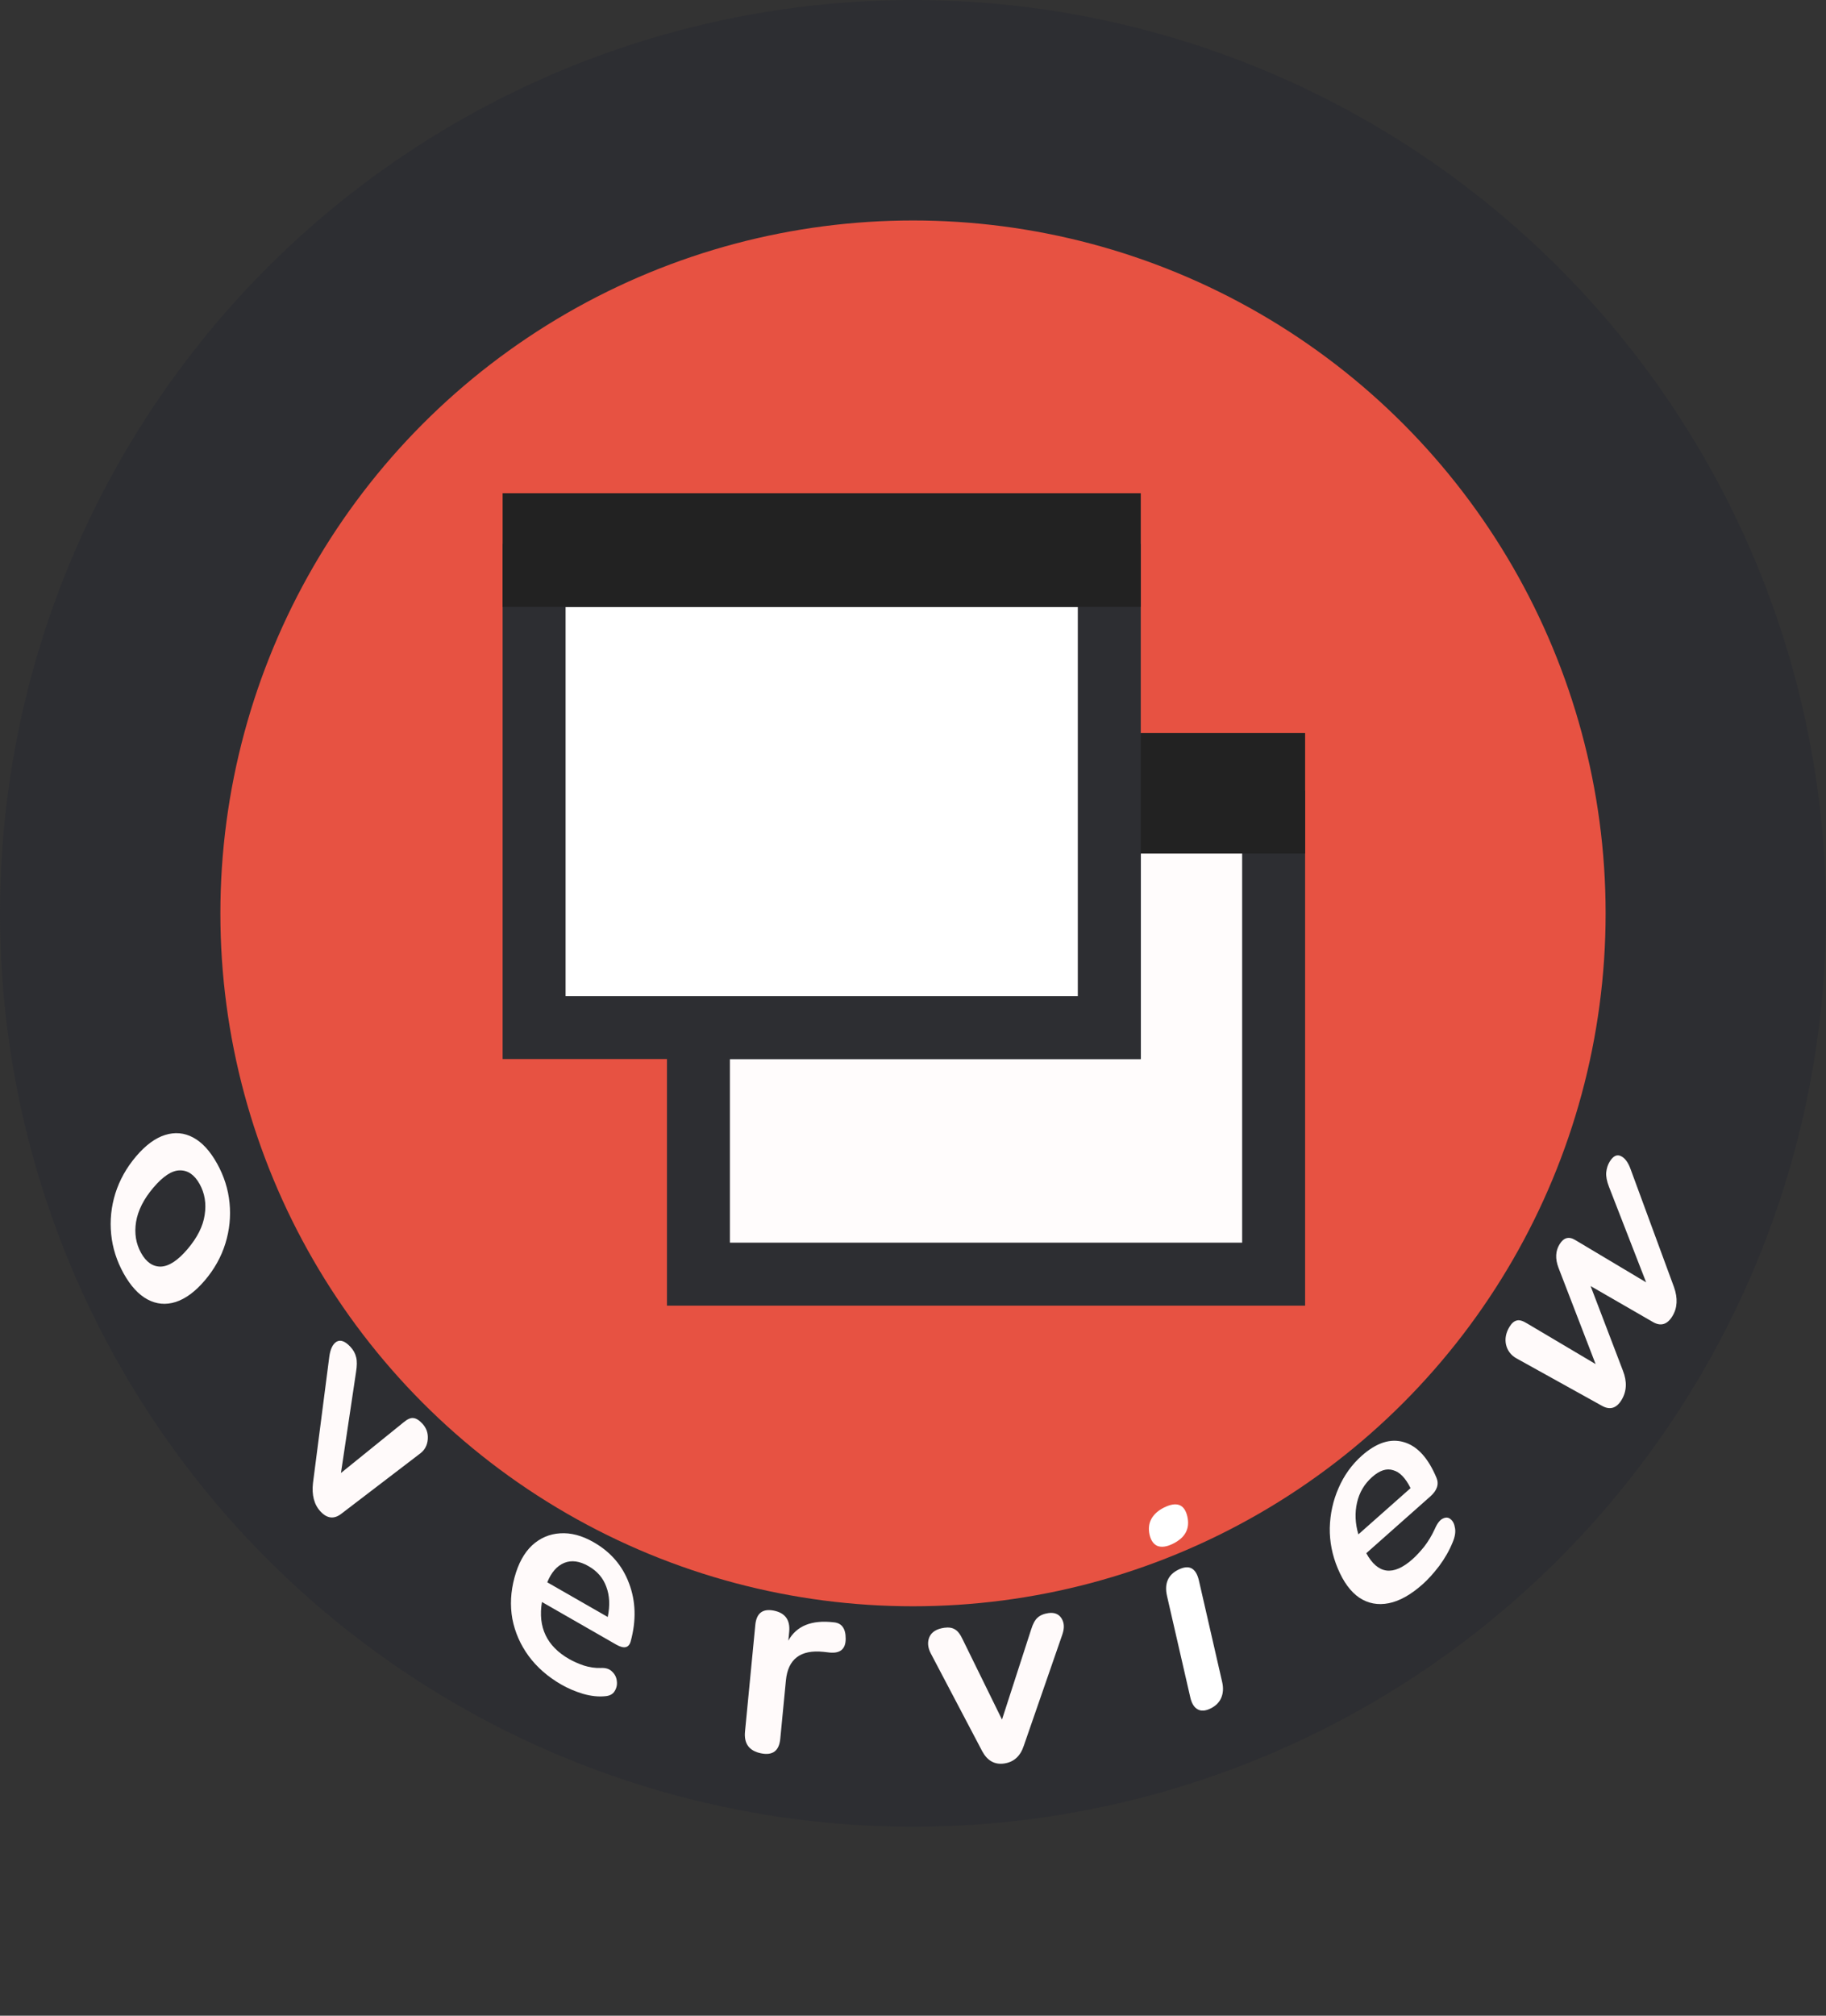 <svg width="58" height="64" viewBox="0 0 58 64" fill="none" xmlns="http://www.w3.org/2000/svg">
<rect x="0" y="0" width="58" height="64" fill="#333333" stroke="none"/>
<circle cx="29" cy="29" r="25.5" fill="#E75242" stroke="#2D2E32" stroke-width="7"/>
<g clip-path="url(#clip0_156_48)">
<path d="M40.455 40.455H22.185V32.625H35.235V26.1H40.455V40.455Z" fill="#FFFCFC" stroke="#2D2E32" stroke-width="2"/>
<path d="M40.455 26.1V24.273H35.235V26.1H40.455Z" fill="#666666" stroke="#222222" stroke-width="2"/>
<path d="M16.965 32.625V18.27H35.235V32.625H16.965Z" fill="white" stroke="#2D2E32" stroke-width="2"/>
<path d="M16.965 18.27V16.443H35.235V18.27H16.965Z" fill="#238FB7" stroke="#222222" stroke-width="2"/>
</g>
<path d="M3.927 40.433C3.706 40.034 3.573 39.617 3.531 39.182C3.488 38.747 3.532 38.318 3.663 37.894C3.798 37.467 4.017 37.075 4.32 36.718C4.623 36.361 4.931 36.134 5.243 36.036C5.555 35.938 5.853 35.965 6.136 36.117C6.42 36.269 6.673 36.544 6.895 36.943C7.116 37.341 7.249 37.758 7.291 38.193C7.334 38.629 7.29 39.058 7.159 39.481C7.028 39.904 6.811 40.294 6.508 40.651C6.205 41.007 5.895 41.237 5.579 41.339C5.267 41.437 4.97 41.41 4.686 41.258C4.402 41.106 4.149 40.831 3.927 40.433ZM4.481 39.781C4.645 40.075 4.854 40.219 5.108 40.215C5.367 40.206 5.649 40.021 5.956 39.66C6.267 39.294 6.449 38.933 6.501 38.576C6.558 38.215 6.504 37.888 6.341 37.594C6.177 37.3 5.968 37.156 5.714 37.16C5.463 37.16 5.182 37.343 4.871 37.709C4.564 38.07 4.381 38.434 4.321 38.799C4.264 39.16 4.318 39.488 4.481 39.781Z" fill="#FFFAFA"/>
<path d="M10.183 47.993C9.978 47.775 9.898 47.471 9.942 47.082L10.46 43.073C10.492 42.835 10.568 42.677 10.689 42.6C10.814 42.528 10.961 42.581 11.129 42.761C11.223 42.861 11.284 42.972 11.312 43.092C11.343 43.207 11.341 43.366 11.308 43.569L10.83 46.768L12.814 45.164C12.934 45.062 13.037 45.015 13.122 45.023C13.213 45.029 13.31 45.087 13.412 45.197C13.544 45.337 13.602 45.502 13.588 45.693C13.574 45.884 13.495 46.035 13.351 46.145L10.853 48.054C10.62 48.241 10.396 48.221 10.183 47.993Z" fill="#FFFAFA"/>
<path d="M17.837 53.49C17.405 53.242 17.057 52.939 16.793 52.581C16.53 52.222 16.357 51.828 16.274 51.4C16.198 50.974 16.22 50.536 16.343 50.084C16.462 49.644 16.647 49.305 16.898 49.068C17.154 48.833 17.45 48.705 17.787 48.684C18.13 48.66 18.487 48.754 18.856 48.966C19.398 49.276 19.773 49.712 19.981 50.273C20.195 50.837 20.213 51.45 20.034 52.11C19.975 52.324 19.822 52.359 19.572 52.216L17.214 50.864C17.081 51.665 17.368 52.268 18.076 52.674C18.212 52.751 18.367 52.821 18.543 52.881C18.726 52.939 18.905 52.965 19.081 52.959C19.24 52.95 19.362 52.989 19.446 53.078C19.532 53.16 19.581 53.259 19.592 53.372C19.608 53.489 19.585 53.596 19.523 53.694C19.467 53.789 19.368 53.843 19.227 53.855C19.01 53.878 18.773 53.853 18.516 53.779C18.266 53.703 18.04 53.606 17.837 53.49ZM18.695 49.727C18.409 49.562 18.15 49.528 17.92 49.623C17.69 49.719 17.511 49.924 17.383 50.239L19.304 51.34C19.379 50.975 19.363 50.655 19.258 50.38C19.158 50.102 18.971 49.885 18.695 49.727Z" fill="#FFFAFA"/>
<path d="M24.173 55.669C23.797 55.592 23.627 55.362 23.664 54.98L23.991 51.594C24.027 51.218 24.225 51.066 24.584 51.139C24.942 51.213 25.103 51.437 25.067 51.814L25.04 52.091C25.301 51.621 25.782 51.427 26.481 51.509C26.737 51.53 26.864 51.706 26.862 52.034C26.861 52.356 26.691 52.502 26.352 52.469L26.157 52.447C25.427 52.371 25.029 52.674 24.963 53.355L24.784 55.209C24.747 55.591 24.544 55.744 24.173 55.669Z" fill="#FFFAFA"/>
<path d="M31.893 55.992C31.596 56.034 31.366 55.907 31.202 55.609L29.564 52.495C29.468 52.309 29.453 52.136 29.521 51.976C29.594 51.814 29.752 51.716 29.996 51.682C30.133 51.663 30.245 51.68 30.332 51.734C30.419 51.783 30.502 51.889 30.578 52.053L31.827 54.597L32.752 51.738C32.807 51.561 32.873 51.437 32.953 51.365C33.037 51.287 33.154 51.237 33.302 51.216C33.492 51.19 33.631 51.246 33.718 51.384C33.806 51.523 33.814 51.694 33.743 51.898L32.521 55.423C32.412 55.759 32.202 55.949 31.893 55.992Z" fill="#FFFAFA"/>
<path d="M37.247 49.019C37.059 49.111 36.899 49.133 36.768 49.086C36.641 49.031 36.557 48.912 36.515 48.731C36.472 48.544 36.491 48.376 36.571 48.226C36.656 48.075 36.793 47.953 36.982 47.861C37.381 47.667 37.625 47.764 37.714 48.15C37.802 48.536 37.647 48.825 37.247 49.019ZM38.447 54.247C38.285 54.326 38.148 54.334 38.038 54.27C37.927 54.207 37.851 54.081 37.808 53.894L37.069 50.675C36.978 50.277 37.1 49.997 37.435 49.835C37.775 49.67 37.99 49.786 38.082 50.184L38.82 53.404C38.863 53.591 38.853 53.758 38.791 53.905C38.729 54.052 38.614 54.166 38.447 54.247Z" fill="white"/>
<path d="M45.181 50.307C44.808 50.637 44.451 50.836 44.11 50.903C43.769 50.971 43.458 50.912 43.177 50.728C42.901 50.54 42.673 50.23 42.492 49.798C42.316 49.378 42.231 48.948 42.238 48.509C42.25 48.066 42.342 47.647 42.515 47.251C42.69 46.846 42.937 46.502 43.255 46.219C43.723 45.806 44.167 45.662 44.59 45.788C45.017 45.911 45.362 46.288 45.627 46.919C45.713 47.123 45.648 47.321 45.432 47.512L43.398 49.315C43.764 49.984 44.253 50.048 44.864 49.507C44.981 49.403 45.104 49.271 45.234 49.111C45.366 48.941 45.478 48.754 45.572 48.55C45.653 48.363 45.742 48.251 45.837 48.212C45.929 48.169 46.01 48.177 46.078 48.237C46.151 48.294 46.197 48.39 46.217 48.524C46.238 48.649 46.214 48.796 46.143 48.965C46.037 49.226 45.893 49.479 45.712 49.723C45.533 49.957 45.356 50.152 45.181 50.307ZM43.585 46.895C43.338 47.114 43.177 47.385 43.104 47.709C43.03 48.032 43.044 48.368 43.147 48.717L44.804 47.249C44.645 46.927 44.461 46.737 44.252 46.68C44.045 46.612 43.823 46.684 43.585 46.895Z" fill="#FFFAFA"/>
<path d="M51.506 44.449C51.344 44.716 51.136 44.777 50.882 44.634L48.158 43.123C47.989 43.024 47.882 42.882 47.837 42.696C47.795 42.506 47.832 42.316 47.947 42.126C48.015 42.013 48.092 41.947 48.176 41.927C48.256 41.902 48.365 41.933 48.504 42.019L50.682 43.31L49.501 40.247C49.396 39.966 49.407 39.72 49.535 39.51C49.665 39.294 49.831 39.248 50.033 39.37L52.287 40.715L51.107 37.682C51.038 37.503 51.009 37.351 51.019 37.227C51.032 37.097 51.068 36.984 51.127 36.886C51.239 36.702 51.36 36.643 51.49 36.709C51.617 36.771 51.719 36.911 51.796 37.129L53.171 40.864C53.297 41.218 53.281 41.526 53.122 41.787C52.957 42.059 52.749 42.12 52.498 41.972L50.523 40.833L51.549 43.519C51.686 43.867 51.671 44.177 51.506 44.449Z" fill="#FFFAFA"/>
<defs>
<clipPath id="clip0_156_48">
<rect width="26.1" height="26.1" fill="white" transform="translate(15.66 15.66)"/>
</clipPath>
</defs>
</svg>
